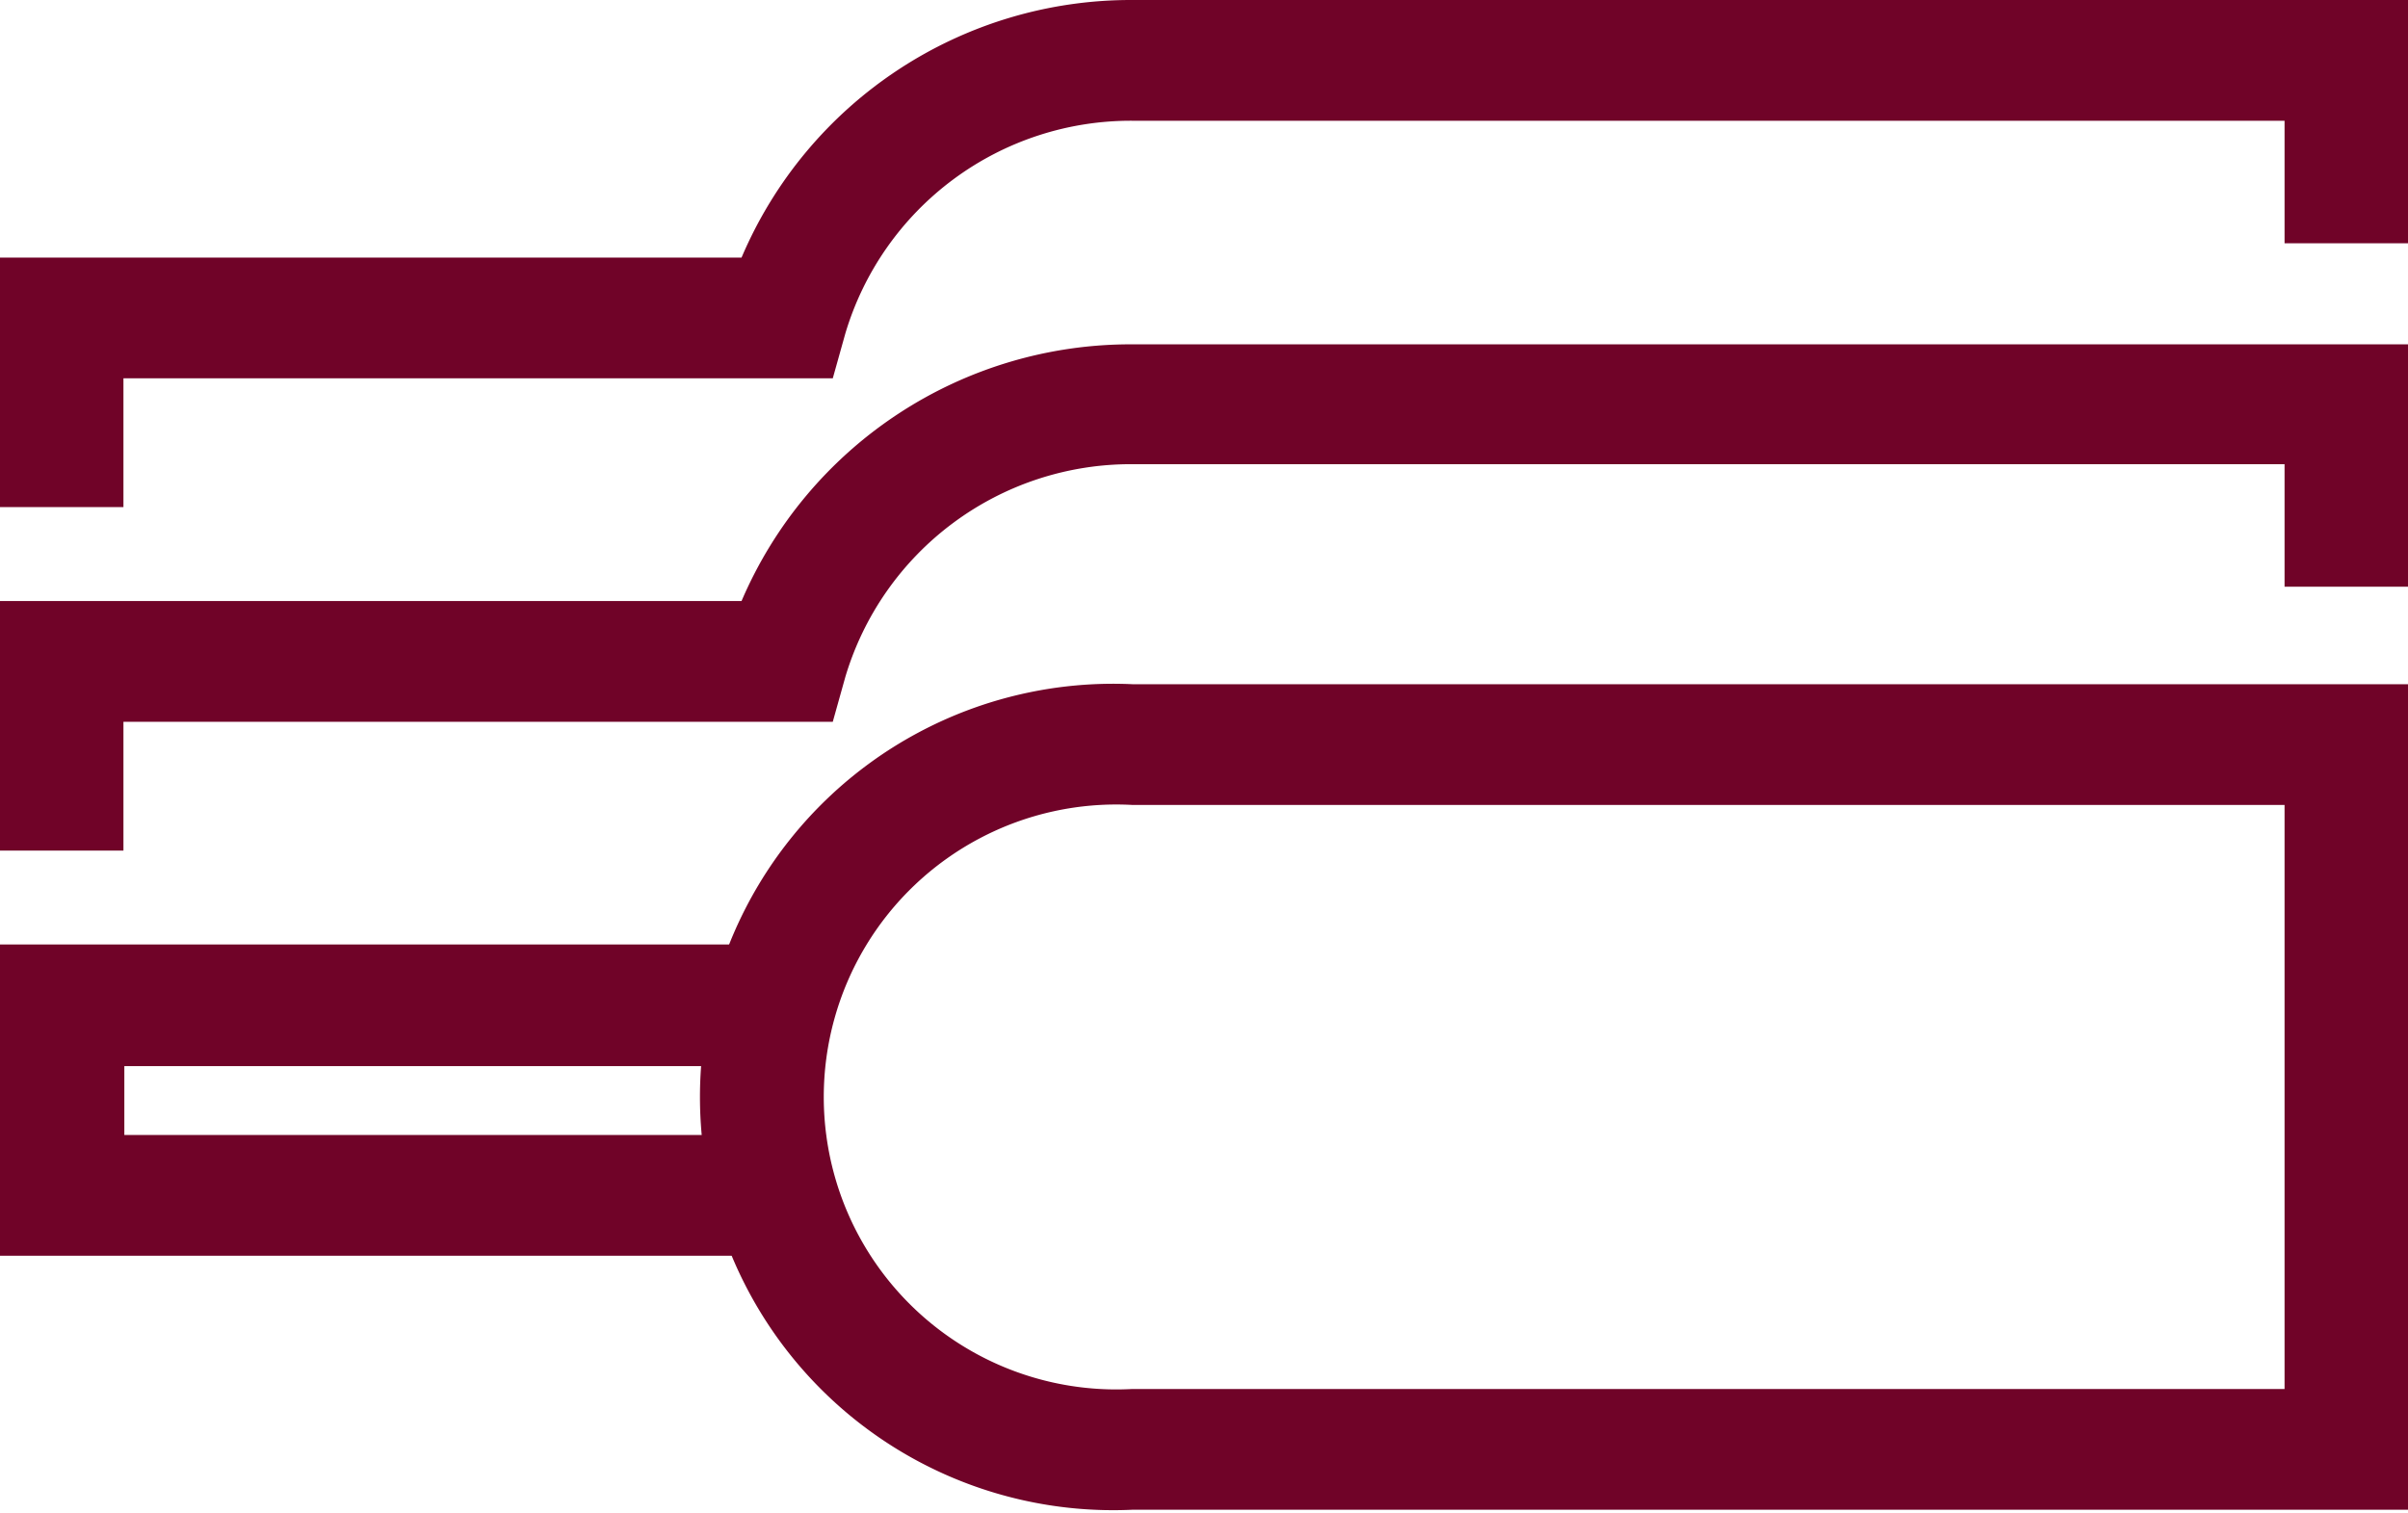 <svg xmlns="http://www.w3.org/2000/svg" viewBox="0 0 26.92 16.92"><defs><clipPath id="clip-path"><path fill="none" d="M0 0h26.92v16.92H0z"/></clipPath><style>.cls-3{fill:#700328}</style></defs><g id="Слой_2" data-name="Слой 2"><g id="Layer_1" data-name="Layer 1"><g clip-path="url(#clip-path)"><path class="cls-3" d="M1.38 9.51H0V6.72h8.29a4.73 4.73 0 014.37-2.87h14.26v2.71h-1.38V5.19H12.66a3.33 3.33 0 00-3.21 2.38l-.14.5H1.38z"/><path class="cls-3" d="M1.38 5.67H0V2.88h8.29A4.73 4.73 0 0112.66 0h14.26v2.72h-1.38V1.35H12.66a3.33 3.33 0 00-3.21 2.38l-.14.5H1.38z"/></g><path class="cls-3" d="M0 10.56v3.48h8.64v-1.35H1.39v-.77h7.25v-1.36H0z"/><path class="cls-3" d="M12.66 9a3.27 3.27 0 100 6.53h12.88V9zm14.26 7.88H12.66a4.62 4.62 0 110-9.23h14.26z"/></g></g></svg>
